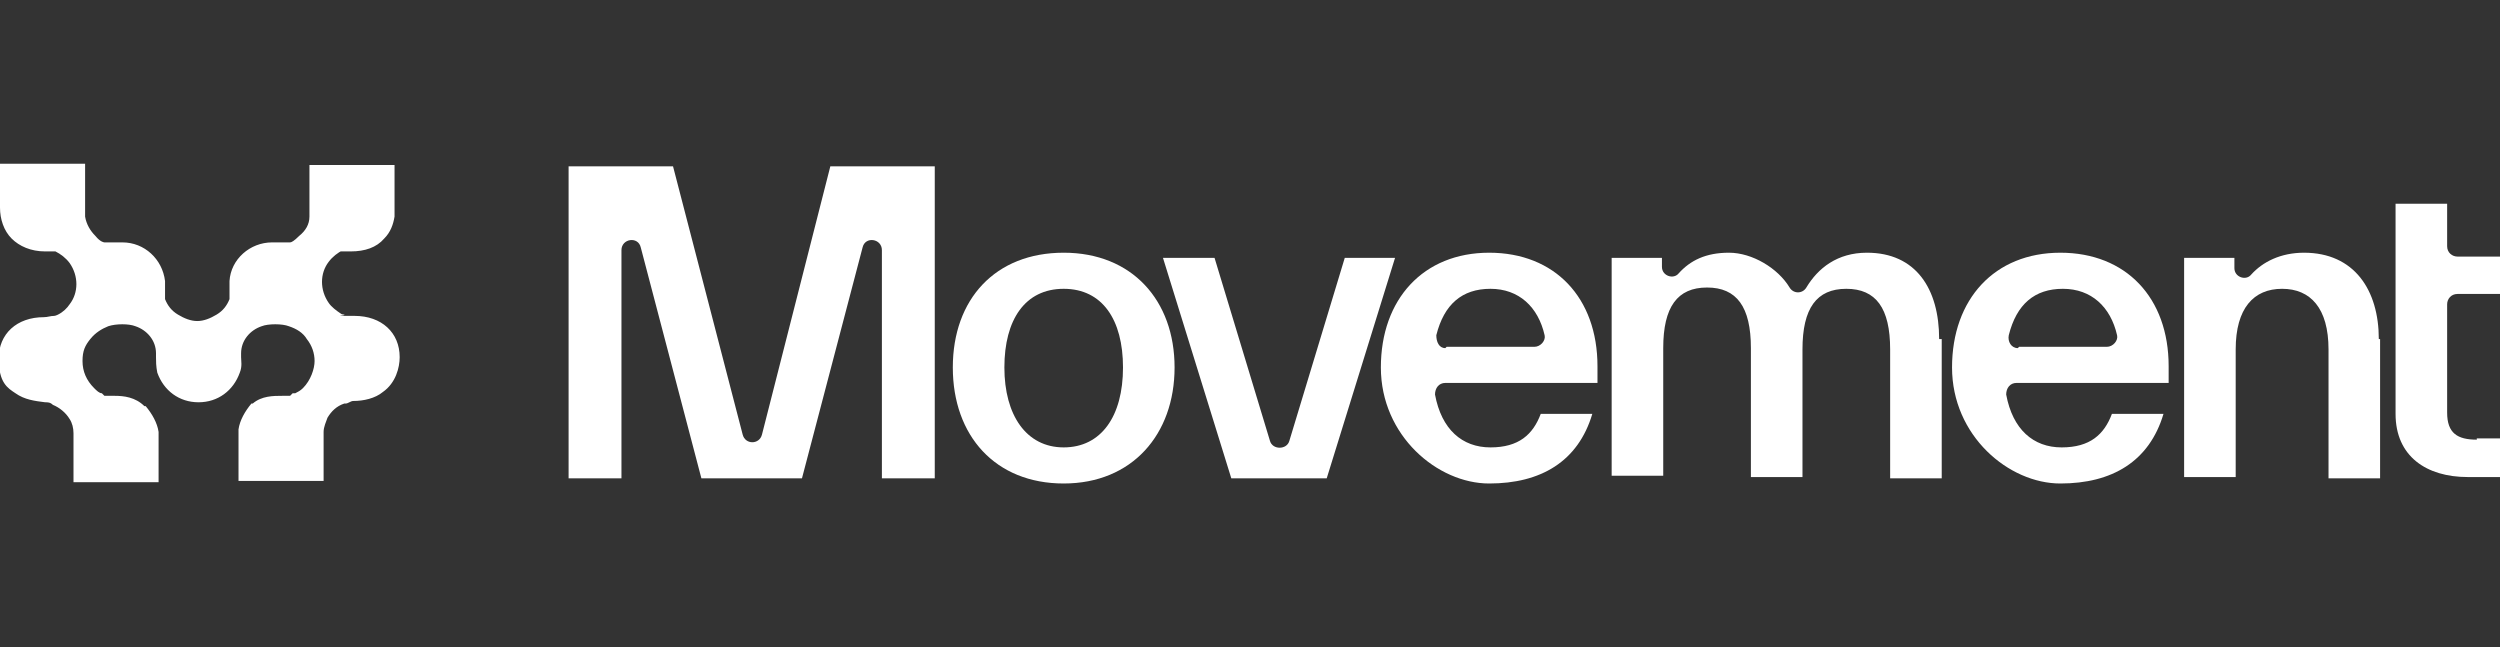 <?xml version="1.0" encoding="UTF-8"?>
<svg id="Layer_1" data-name="Layer 1" xmlns="http://www.w3.org/2000/svg" version="1.1" viewBox="0 0 193.9 50.2">
  <rect x="0" y="0" width="193.9" height="50.2" fill="#333333" stroke="none"/>
  <defs>
    <style>
      .cls-1 {
        fill: #fff;
        stroke-width: 0px;
      }
    </style>
  </defs>
  <path class="cls-1" d="M26.4,19.5h.8c1.1,0,2-.3,2.6-1,.5-.5.7-1.1.8-1.7h0v-4h-6.6v4h0c0,.6-.3,1.1-.8,1.5-.4.4-.6.5-.7.5h-1.4c-1.7,0-3.2,1.3-3.3,3v1.4c-.2.5-.5.9-1,1.2s-1,.5-1.5.5h0c-.5,0-1-.2-1.5-.5s-.8-.7-1-1.2v-1.4c-.2-1.7-1.6-3-3.3-3s-.7,0-1,0h-.4s-.3,0-.7-.5c-.4-.4-.7-.9-.8-1.5h0v-4.1H0v3.4c0,.9.3,1.8.9,2.4.6.6,1.5,1,2.6,1s.4,0,.5,0h.3c.4.2.8.5,1.1.9.7,1,.7,2.3,0,3.2-.2.3-.5.6-.9.8h0s-.2.1-.3.1h0c-.3,0-.5.1-.8.1-2.1,0-3.5,1.3-3.5,3.2s.7,2.3,1.3,2.7c.7.5,1.5.6,2.3.7h0c.2,0,.4,0,.6.2h0c.5.2,1,.6,1.3,1.1.2.3.3.7.3,1.1v3.8h6.6v-3.9h0c-.1-.7-.5-1.4-1-2h-.1c-.7-.7-1.6-.8-2.3-.8h-.8l-.2-.2c-.2,0-.4-.2-.6-.4h0c-.6-.6-.9-1.3-.9-2.1s.2-1.2.6-1.7.9-.8,1.4-1c.6-.2,1.6-.2,2.1,0,.9.3,1.6,1.1,1.6,2.1v.3c0,.3,0,.7.1,1.2.5,1.4,1.7,2.3,3.2,2.3s2.7-.9,3.2-2.3c.2-.5.1-.9.1-1.2v-.3c0-1,.7-1.8,1.6-2.1.5-.2,1.6-.2,2.1,0,.6.2,1.1.5,1.4,1,.4.5.6,1.1.6,1.7s-.3,1.5-.9,2.1h0c-.2.2-.4.3-.6.4h-.2l-.2.2h-.6c-.7,0-1.6,0-2.3.6h-.1c-.5.6-.9,1.3-1,2h0v4h6.6v-3.8c0-.4.2-.8.3-1.1.3-.5.7-.9,1.3-1.1h.1c.2,0,.4-.2.6-.2h0c.8,0,1.7-.2,2.3-.7,1-.7,1.3-1.9,1.3-2.7,0-1.9-1.4-3.2-3.5-3.2s-.6,0-.8-.1h0s-.2,0-.3-.1h0c-.3-.2-.7-.5-.9-.8-.7-1-.7-2.3,0-3.2.3-.4.7-.7,1.1-.9h-.3.1Z"/>
  <path class="cls-1" d="M72.5,37.1h-4.1v-17.7c0-.9-1.3-1.1-1.5-.2l-4.7,17.9h-7.8l-4.7-17.9c-.2-.9-1.5-.7-1.5.2v17.7h-4.1V12.9h8.1l5.4,20.8c.2.8,1.3.8,1.5,0l5.3-20.8h8.1v24.2h0Z"/>
  <path class="cls-1" d="M73.9,28.5c0-5.3,3.3-8.9,8.6-8.9s8.6,3.7,8.6,8.9-3.3,9-8.6,9-8.6-3.7-8.6-9ZM87.1,28.5c0-3.7-1.6-6.1-4.6-6.1s-4.6,2.4-4.6,6.1,1.7,6.2,4.6,6.2,4.6-2.4,4.6-6.2Z"/>
  <path class="cls-1" d="M104.2,20h4l-5.3,17.1h-7.4l-5.3-17.1h4l4.3,14.2c.2.7,1.3.7,1.5,0l4.3-14.2h0Z"/>
  <path class="cls-1" d="M123.9,29.7h-11.8c-.5,0-.8.4-.8.9.5,2.7,2.1,4.1,4.3,4.1s3.3-1,3.9-2.6h4c-1.1,3.7-4,5.4-8,5.4s-8.4-3.7-8.4-9,3.3-8.9,8.4-8.9,8.4,3.5,8.4,8.8,0,.8,0,1.3h0ZM112.2,26.9h6.8c.5,0,.9-.5.8-.9-.5-2.2-2-3.6-4.2-3.6s-3.6,1.2-4.2,3.6c0,.5.2,1,.7,1h0Z"/>
  <path class="cls-1" d="M150.6,26.3v10.8h-4v-10c0-3.2-1.1-4.7-3.4-4.7s-3.4,1.5-3.4,4.7v9.9h-4v-10c0-3.2-1.1-4.7-3.4-4.7s-3.4,1.5-3.4,4.7v9.9h-4v-16.9h3.9v.7c0,.7.9,1,1.3.5.9-1,2.1-1.6,3.9-1.6s3.8,1.2,4.7,2.7c.3.5,1,.5,1.3,0,.9-1.5,2.4-2.7,4.7-2.7,3.8,0,5.6,2.8,5.6,6.7h.2,0Z"/>
  <path class="cls-1" d="M168.2,29.7h-11.8c-.5,0-.8.4-.8.9.5,2.7,2.1,4.1,4.3,4.1s3.3-1,3.9-2.6h4c-1.1,3.7-4,5.4-8,5.4s-8.4-3.7-8.4-9,3.3-8.9,8.4-8.9,8.4,3.5,8.4,8.8,0,.8,0,1.3h0ZM156.6,26.9h6.8c.5,0,.9-.5.8-.9-.5-2.2-2-3.6-4.2-3.6s-3.6,1.2-4.2,3.6c-.1.5.2,1,.7,1h0Z"/>
  <path class="cls-1" d="M184.6,26.3v10.8h-4v-10c0-3.2-1.4-4.7-3.6-4.7s-3.6,1.5-3.6,4.7v9.9h-4v-17h3.9v.8c0,.7.9,1,1.3.5.9-1,2.3-1.7,4.1-1.7,3.9,0,5.8,2.9,5.8,6.7h.1Z"/>
  <path class="cls-1" d="M192.1,34.1c-1.5,0-2.3-.5-2.3-2.1v-8.4c0-.4.3-.8.8-.8h3.3v-2.9h-3.3c-.4,0-.8-.3-.8-.8v-3.3h-4v16.3c0,3.3,2.4,4.9,5.6,4.9h2.5v-3h-1.8Z"/>
</svg>